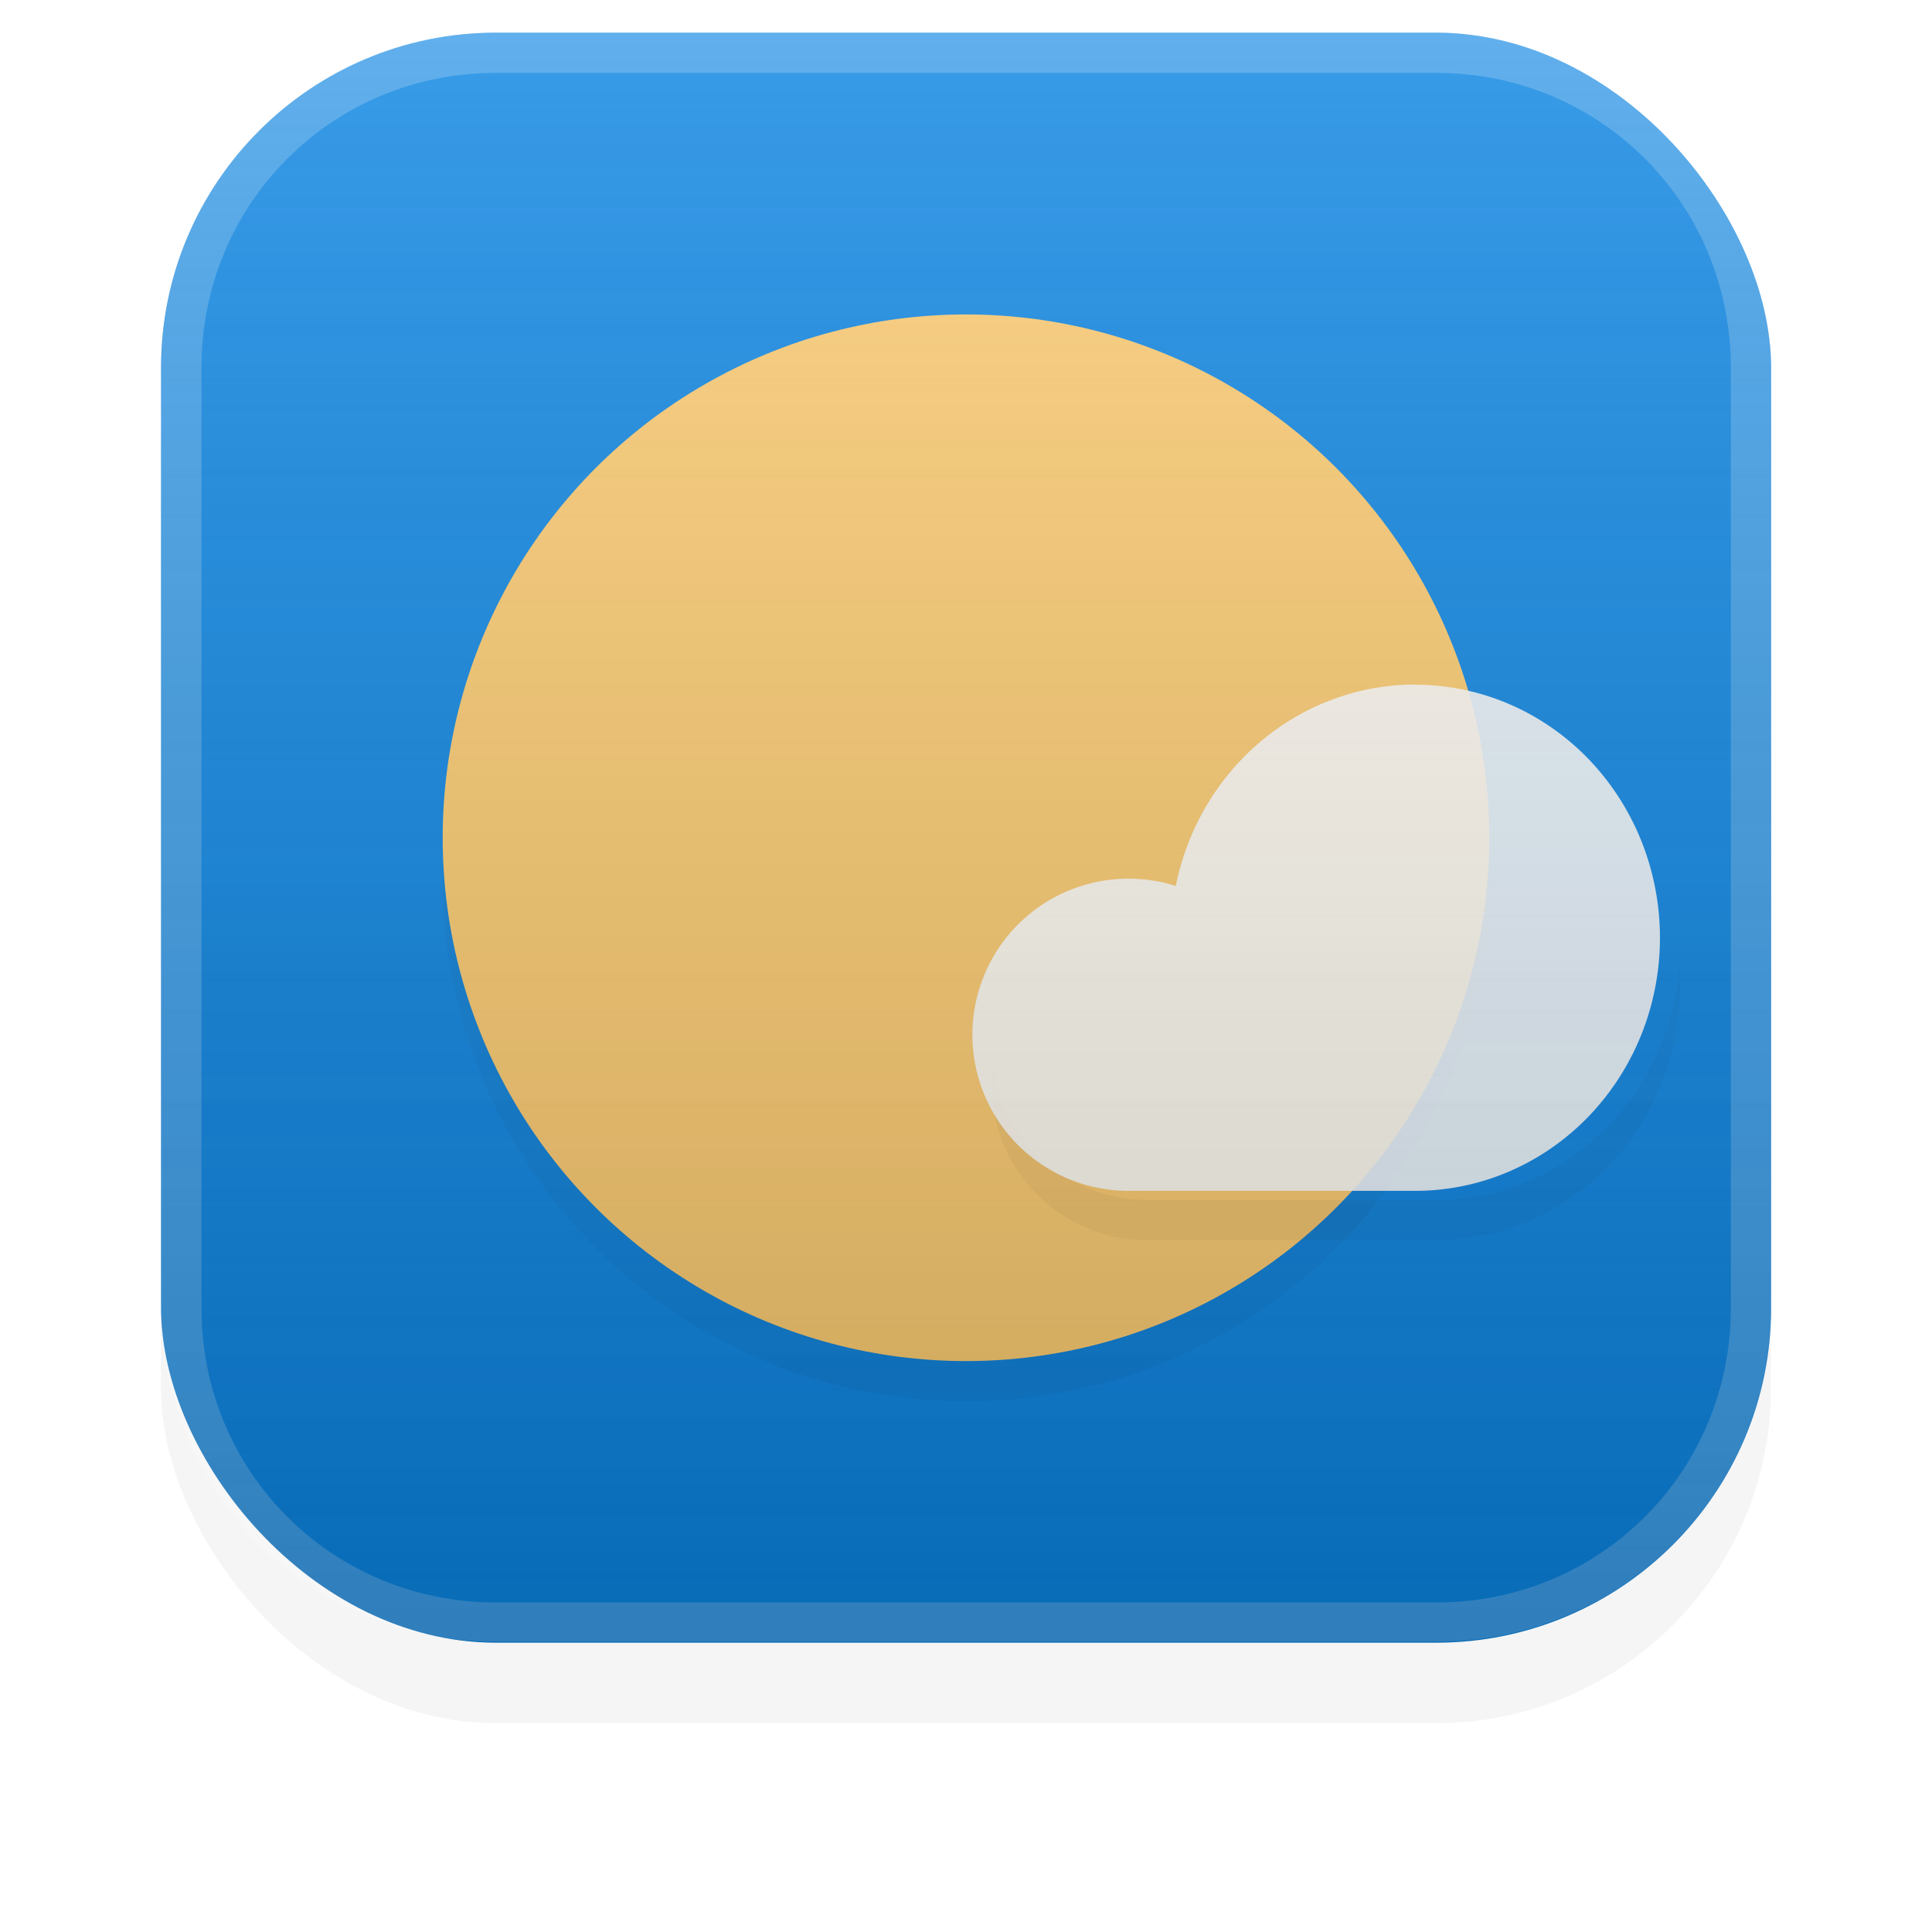 <?xml version="1.0" encoding="UTF-8" standalone="no"?>
<!-- Created with Inkscape (http://www.inkscape.org/) -->

<svg
   width="48"
   height="48"
   viewBox="0 0 12.7 12.7"
   version="1.1"
   id="svg39233"
   sodipodi:docname="org.gnome.Weather.svg"
   inkscape:export-filename="/home/bokehlicia/.local/share/icons/Testeo/48x48/apps/google-chrome.png"
   inkscape:export-xdpi="96"
   inkscape:export-ydpi="96"
   inkscape:version="1.1 (c68e22c387, 2021-05-23)"
   xmlns:inkscape="http://www.inkscape.org/namespaces/inkscape"
   xmlns:sodipodi="http://sodipodi.sourceforge.net/DTD/sodipodi-0.dtd"
   xmlns:xlink="http://www.w3.org/1999/xlink"
   xmlns="http://www.w3.org/2000/svg"
   xmlns:svg="http://www.w3.org/2000/svg">
  <sodipodi:namedview
     id="namedview39235"
     pagecolor="#505050"
     bordercolor="#eeeeee"
     borderopacity="1"
     inkscape:pageshadow="0"
     inkscape:pageopacity="0"
     inkscape:pagecheckerboard="0"
     inkscape:document-units="mm"
     showgrid="false"
     units="px"
     inkscape:zoom="2.6832492"
     inkscape:cx="-37.827273"
     inkscape:cy="51.989208"
     inkscape:window-width="1920"
     inkscape:window-height="1048"
     inkscape:window-x="0"
     inkscape:window-y="32"
     inkscape:window-maximized="1"
     inkscape:current-layer="layer1" />
  <defs
     id="defs39230">
    <filter
       style="color-interpolation-filters:sRGB"
       inkscape:label="Blur"
       id="filter33679-367"
       x="-0.002"
       y="-0.07"
       width="1.005"
       height="1.141">
      <feGaussianBlur
         stdDeviation="0.01 0.31"
         result="blur"
         id="feGaussianBlur33677-5" />
    </filter>
    <filter
       style="color-interpolation-filters:sRGB"
       inkscape:label="Blur"
       id="filter33595-3"
       x="-0.003"
       y="-0.073"
       width="1.007"
       height="1.147">
      <feGaussianBlur
         stdDeviation="0.01 0.21"
         result="blur"
         id="feGaussianBlur33593-5" />
    </filter>
    <filter
       style="color-interpolation-filters:sRGB"
       inkscape:label="Blur"
       id="filter18540"
       x="-0.001"
       y="-0.074"
       width="1.003"
       height="1.149">
      <feGaussianBlur
         stdDeviation="0.01 0.21"
         result="blur"
         id="feGaussianBlur18538" />
    </filter>
    <linearGradient
       inkscape:collect="always"
       xlink:href="#linearGradient2864"
       id="linearGradient2849"
       gradientUnits="userSpaceOnUse"
       gradientTransform="translate(-117.681,-26.778)"
       x1="6.42"
       y1="0.969"
       x2="6.42"
       y2="11.54" />
    <linearGradient
       inkscape:collect="always"
       id="linearGradient2864">
      <stop
         style="stop-color:#000000;stop-opacity:1"
         offset="0"
         id="stop2860" />
      <stop
         style="stop-color:#fefefe;stop-opacity:0"
         offset="1"
         id="stop2862" />
    </linearGradient>
    <linearGradient
       inkscape:collect="always"
       xlink:href="#linearGradient2084"
       id="linearGradient2847"
       gradientUnits="userSpaceOnUse"
       gradientTransform="translate(104.981,14.078)"
       x1="6.42"
       y1="0.969"
       x2="6.42"
       y2="11.54" />
    <linearGradient
       inkscape:collect="always"
       id="linearGradient2084">
      <stop
         style="stop-color:#ffffff;stop-opacity:1"
         offset="0"
         id="stop2080" />
      <stop
         style="stop-color:#000000;stop-opacity:0"
         offset="1"
         id="stop2082" />
    </linearGradient>
  </defs>
  <g
     inkscape:label="Calque 1"
     inkscape:groupmode="layer"
     id="layer1">
    <g
       id="g22610"
       transform="translate(-104.981,-14.921)">
      <rect
         style="opacity:0.2;mix-blend-mode:overlay;fill:#000000;fill-opacity:1;stroke:none;stroke-width:0.55;stroke-linecap:square;filter:url(#filter33679-367)"
         id="rect5671"
         width="10.583"
         height="10.583"
         x="-31.628"
         y="-3.224"
         ry="2.2"
         rx="2.2"
         transform="rotate(180,42.497,11.512)" />
      <rect
         style="fill:#0984e3;fill-opacity:1;stroke:none;stroke-width:0.55;stroke-linecap:square"
         id="rect5673"
         width="10.583"
         height="10.583"
         x="106.04"
         y="15.136"
         ry="2.2"
         rx="2.2" />
      <path
         id="path5679"
         style="color:#000000;opacity:0.2;mix-blend-mode:soft-light;fill:#ffffff;stroke-width:1;stroke-linecap:square;-inkscape-stroke:none"
         d="m 108.24,15.136 c -0.038,0 -0.076,0.001 -0.114,0.003 -0.038,0.002 -0.075,0.004 -0.112,0.008 -0.037,0.004 -0.074,0.008 -0.11,0.014 -0.036,0.006 -0.073,0.012 -0.109,0.019 -0.036,0.007 -0.072,0.016 -0.107,0.025 -0.035,0.009 -0.07,0.019 -0.104,0.029 -0.035,0.011 -0.069,0.022 -0.102,0.035 -0.034,0.012 -0.067,0.025 -0.1,0.039 -0.033,0.014 -0.065,0.029 -0.097,0.044 -0.032,0.015 -0.064,0.031 -0.095,0.048 -0.031,0.017 -0.062,0.035 -0.092,0.053 -0.03,0.018 -0.06,0.037 -0.089,0.057 -0.029,0.02 -0.058,0.04 -0.086,0.061 -0.028,0.021 -0.056,0.043 -0.083,0.065 -0.027,0.022 -0.054,0.046 -0.08,0.069 -0.026,0.024 -0.052,0.047 -0.076,0.072 -0.025,0.025 -0.049,0.05 -0.072,0.076 -0.024,0.026 -0.047,0.052 -0.069,0.08 -0.022,0.027 -0.044,0.055 -0.065,0.083 -0.021,0.028 -0.042,0.057 -0.061,0.086 -0.02,0.029 -0.038,0.059 -0.057,0.089 -0.018,0.03 -0.036,0.061 -0.053,0.092 -0.017,0.031 -0.033,0.063 -0.049,0.095 -0.015,0.032 -0.03,0.064 -0.044,0.097 -0.014,0.033 -0.027,0.067 -0.039,0.1 -0.012,0.034 -0.024,0.068 -0.035,0.102 -0.011,0.034 -0.02,0.069 -0.029,0.104 -0.009,0.035 -0.018,0.071 -0.025,0.107 -0.007,0.036 -0.014,0.072 -0.019,0.109 -0.006,0.036 -0.01,0.073 -0.014,0.11 -0.004,0.037 -0.006,0.075 -0.008,0.112 -0.002,0.038 -0.003,0.076 -0.003,0.114 v 6.183 c 0,0.038 0.001,0.076 0.003,0.114 0.002,0.038 0.004,0.075 0.008,0.112 0.004,0.037 0.008,0.074 0.014,0.11 0.006,0.036 0.012,0.073 0.019,0.109 0.007,0.036 0.016,0.072 0.025,0.107 0.009,0.035 0.019,0.07 0.029,0.104 0.011,0.034 0.022,0.069 0.035,0.102 0.012,0.034 0.025,0.067 0.039,0.1 0.014,0.033 0.029,0.065 0.044,0.097 0.015,0.032 0.032,0.064 0.049,0.095 0.017,0.031 0.034,0.062 0.053,0.092 0.018,0.03 0.037,0.06 0.057,0.089 0.02,0.029 0.04,0.058 0.061,0.086 0.021,0.028 0.043,0.056 0.065,0.083 0.022,0.027 0.046,0.054 0.069,0.08 0.024,0.026 0.048,0.052 0.072,0.076 0.025,0.025 0.051,0.049 0.076,0.072 0.026,0.024 0.053,0.047 0.08,0.069 0.027,0.022 0.054,0.044 0.083,0.065 0.028,0.021 0.057,0.042 0.086,0.061 0.029,0.02 0.059,0.039 0.089,0.057 0.03,0.018 0.061,0.036 0.092,0.053 0.031,0.017 0.063,0.033 0.095,0.048 0.032,0.015 0.064,0.03 0.097,0.044 0.033,0.014 0.067,0.027 0.1,0.039 0.034,0.012 0.068,0.024 0.102,0.035 0.035,0.011 0.069,0.02 0.104,0.029 0.035,0.009 0.071,0.018 0.107,0.025 0.036,0.007 0.072,0.014 0.109,0.019 0.036,0.005 0.073,0.01 0.11,0.014 0.037,0.004 0.074,0.006 0.112,0.008 0.038,0.002 0.076,0.003 0.114,0.003 h 6.183 c 0.038,0 0.076,-0.001 0.114,-0.003 0.038,-0.002 0.075,-0.004 0.112,-0.008 0.037,-0.004 0.074,-0.008 0.11,-0.014 0.036,-0.005 0.073,-0.012 0.109,-0.019 0.036,-0.007 0.072,-0.016 0.107,-0.025 0.035,-0.009 0.07,-0.019 0.104,-0.029 0.035,-0.011 0.069,-0.022 0.102,-0.035 0.034,-0.012 0.067,-0.025 0.1,-0.039 0.033,-0.014 0.065,-0.029 0.097,-0.044 0.032,-0.015 0.064,-0.031 0.095,-0.048 0.031,-0.017 0.062,-0.035 0.092,-0.053 0.03,-0.018 0.06,-0.037 0.089,-0.057 0.029,-0.02 0.058,-0.04 0.086,-0.061 0.028,-0.021 0.056,-0.043 0.083,-0.065 0.027,-0.022 0.054,-0.046 0.08,-0.069 0.026,-0.024 0.052,-0.047 0.076,-0.072 0.025,-0.025 0.049,-0.05 0.073,-0.076 0.024,-0.026 0.046,-0.052 0.069,-0.08 0.022,-0.027 0.044,-0.055 0.065,-0.083 0.021,-0.028 0.042,-0.057 0.061,-0.086 0.02,-0.029 0.038,-0.059 0.057,-0.089 0.018,-0.03 0.036,-0.061 0.053,-0.092 0.017,-0.031 0.033,-0.063 0.048,-0.095 0.015,-0.032 0.031,-0.064 0.044,-0.097 0.014,-0.033 0.027,-0.067 0.039,-0.1 0.012,-0.034 0.023,-0.068 0.034,-0.102 0.011,-0.034 0.021,-0.069 0.03,-0.104 0.009,-0.035 0.017,-0.071 0.024,-0.107 0.007,-0.036 0.014,-0.072 0.019,-0.109 0.006,-0.036 0.01,-0.073 0.014,-0.11 0.004,-0.037 0.007,-0.075 0.009,-0.112 0.002,-0.038 0.003,-0.076 0.003,-0.114 v -6.183 c 0,-0.038 -7.9e-4,-0.076 -0.003,-0.114 -0.002,-0.038 -0.005,-0.075 -0.009,-0.112 -0.004,-0.037 -0.008,-0.074 -0.014,-0.11 -0.006,-0.036 -0.012,-0.073 -0.019,-0.109 -0.007,-0.036 -0.015,-0.072 -0.024,-0.107 -0.009,-0.035 -0.019,-0.07 -0.03,-0.104 -0.011,-0.034 -0.022,-0.069 -0.034,-0.102 -0.012,-0.034 -0.025,-0.067 -0.039,-0.1 -0.014,-0.033 -0.029,-0.065 -0.044,-0.097 -0.015,-0.032 -0.031,-0.064 -0.048,-0.095 -0.017,-0.031 -0.035,-0.062 -0.053,-0.092 -0.018,-0.03 -0.037,-0.06 -0.057,-0.089 -0.02,-0.029 -0.04,-0.058 -0.061,-0.086 -0.021,-0.028 -0.043,-0.056 -0.065,-0.083 -0.022,-0.027 -0.045,-0.054 -0.069,-0.08 -0.024,-0.026 -0.048,-0.052 -0.073,-0.076 -0.025,-0.025 -0.051,-0.049 -0.076,-0.072 -0.026,-0.024 -0.052,-0.047 -0.08,-0.069 -0.027,-0.022 -0.055,-0.044 -0.083,-0.065 -0.028,-0.021 -0.057,-0.042 -0.086,-0.061 -0.029,-0.02 -0.059,-0.039 -0.089,-0.057 -0.03,-0.018 -0.061,-0.036 -0.092,-0.053 -0.031,-0.017 -0.063,-0.033 -0.095,-0.048 -0.032,-0.015 -0.064,-0.03 -0.097,-0.044 -0.033,-0.014 -0.067,-0.027 -0.1,-0.039 -0.034,-0.012 -0.068,-0.024 -0.102,-0.035 -0.035,-0.011 -0.069,-0.02 -0.104,-0.029 -0.035,-0.009 -0.071,-0.018 -0.107,-0.025 -0.036,-0.007 -0.072,-0.014 -0.109,-0.019 -0.036,-0.006 -0.073,-0.01 -0.11,-0.014 -0.037,-0.004 -0.074,-0.006 -0.112,-0.008 -0.038,-0.002 -0.076,-0.003 -0.114,-0.003 z m 5.3e-4,0.264 h 6.182 c 1.077,0 1.936,0.859 1.936,1.936 v 6.184 c 0,1.077 -0.859,1.935 -1.936,1.935 h -6.182 c -1.077,0 -1.935,-0.858 -1.935,-1.935 v -6.184 c 0,-1.077 0.858,-1.936 1.935,-1.936 z" />
      <circle
         style="opacity:0.2;fill:#000000;fill-opacity:1;stroke:none;stroke-width:2.333;stroke-linecap:round;stroke-miterlimit:4;stroke-dasharray:none;stroke-opacity:1;filter:url(#filter33595-3)"
         id="circle5681"
         cx="111.331"
         cy="20.692"
         r="3.44" />
      <circle
         style="fill:#fdcb6e;fill-opacity:1;stroke:none;stroke-width:2.333;stroke-linecap:round;stroke-miterlimit:4;stroke-dasharray:none;stroke-opacity:1"
         id="circle5683"
         cx="111.331"
         cy="20.428"
         r="3.44" />
      <path
         id="path5685"
         style="opacity:0.2;fill:#000000;fill-opacity:1;stroke:none;stroke-width:0.694;stroke-linecap:round;stroke-miterlimit:4;stroke-dasharray:none;stroke-opacity:1;filter:url(#filter18540)"
         d="m 299.24,144.119 a 3.876,3.876 0 0 0 -0.037,0.5 3.876,3.876 0 0 0 3.877,3.877 h 7.121 a 6.079,6.287 0 0 0 0.004,0 6.079,6.287 0 0 0 6.076,-6.287 6.079,6.287 0 0 0 -0.019,-0.49 6.079,6.287 0 0 1 -0.002,0.018 6.079,6.287 0 0 1 -0.016,0.176 6.079,6.287 0 0 1 -0.021,0.176 6.079,6.287 0 0 1 -0.027,0.174 6.079,6.287 0 0 1 -0.031,0.172 6.079,6.287 0 0 1 -0.035,0.174 6.079,6.287 0 0 1 -0.041,0.17 6.079,6.287 0 0 1 -0.043,0.172 6.079,6.287 0 0 1 -0.051,0.168 6.079,6.287 0 0 1 -0.053,0.168 6.079,6.287 0 0 1 -0.059,0.164 6.079,6.287 0 0 1 -0.065,0.164 6.079,6.287 0 0 1 -0.066,0.162 6.079,6.287 0 0 1 -0.072,0.16 6.079,6.287 0 0 1 -0.076,0.158 6.079,6.287 0 0 1 -0.08,0.154 6.079,6.287 0 0 1 -0.084,0.154 6.079,6.287 0 0 1 -0.09,0.15 6.079,6.287 0 0 1 -0.092,0.148 6.079,6.287 0 0 1 -0.098,0.145 6.079,6.287 0 0 1 -0.1,0.143 6.079,6.287 0 0 1 -0.105,0.139 6.079,6.287 0 0 1 -0.107,0.137 6.079,6.287 0 0 1 -0.111,0.133 6.079,6.287 0 0 1 -0.115,0.131 6.079,6.287 0 0 1 -0.119,0.125 6.079,6.287 0 0 1 -0.123,0.123 6.079,6.287 0 0 1 -0.125,0.121 6.079,6.287 0 0 1 -0.129,0.115 6.079,6.287 0 0 1 -0.131,0.111 6.079,6.287 0 0 1 -0.135,0.107 6.079,6.287 0 0 1 -0.139,0.105 6.079,6.287 0 0 1 -0.141,0.1 6.079,6.287 0 0 1 -0.143,0.096 6.079,6.287 0 0 1 -0.145,0.092 6.079,6.287 0 0 1 -0.148,0.088 6.079,6.287 0 0 1 -0.15,0.082 6.079,6.287 0 0 1 -0.152,0.08 6.079,6.287 0 0 1 -0.154,0.074 6.079,6.287 0 0 1 -0.158,0.068 6.079,6.287 0 0 1 -0.158,0.066 6.079,6.287 0 0 1 -0.16,0.061 6.079,6.287 0 0 1 -0.16,0.055 6.079,6.287 0 0 1 -0.164,0.053 6.079,6.287 0 0 1 -0.164,0.045 6.079,6.287 0 0 1 -0.166,0.043 6.079,6.287 0 0 1 -0.166,0.037 6.079,6.287 0 0 1 -0.168,0.031 6.079,6.287 0 0 1 -0.168,0.027 6.079,6.287 0 0 1 -0.17,0.021 6.079,6.287 0 0 1 -0.17,0.018 6.079,6.287 0 0 1 -0.17,0.014 6.079,6.287 0 0 1 -0.17,0.006 6.079,6.287 0 0 1 -0.17,0.004 6.079,6.287 0 0 1 -0.004,0 h -7.121 a 3.876,3.876 0 0 1 -0.406,-0.021 3.876,3.876 0 0 1 -0.4,-0.065 3.876,3.876 0 0 1 -0.393,-0.104 3.876,3.876 0 0 1 -0.379,-0.146 3.876,3.876 0 0 1 -0.361,-0.184 3.876,3.876 0 0 1 -0.34,-0.221 3.876,3.876 0 0 1 -0.316,-0.256 3.876,3.876 0 0 1 -0.285,-0.287 3.876,3.876 0 0 1 -0.256,-0.314 3.876,3.876 0 0 1 -0.221,-0.34 3.876,3.876 0 0 1 -0.186,-0.363 3.876,3.876 0 0 1 -0.145,-0.379 3.876,3.876 0 0 1 -0.105,-0.391 3.876,3.876 0 0 1 -0.047,-0.307 z"
         transform="matrix(0.265,0,0,0.265,32.21,-16.277)" />
      <path
         id="path5687"
         style="opacity:0.9;fill:#ffffff;fill-opacity:1;stroke:none;stroke-width:0.184;stroke-linecap:round;stroke-miterlimit:4;stroke-dasharray:none;stroke-opacity:1"
         d="m 114.284,19.421 a 1.608,1.663 0 0 0 -1.574,1.324 1.026,1.026 0 0 0 -0.311,-0.048 1.026,1.026 0 0 0 -1.026,1.026 1.026,1.026 0 0 0 1.026,1.026 h 1.885 a 1.608,1.663 0 0 0 6.1e-4,0 1.608,1.663 0 0 0 1.608,-1.664 1.608,1.663 0 0 0 -1.609,-1.663 z" />
      <rect
         style="opacity:0.2;mix-blend-mode:overlay;fill:url(#linearGradient2849);fill-opacity:1;stroke:none;stroke-width:0.55;stroke-linecap:square"
         id="rect2841"
         width="10.583"
         height="10.583"
         x="-116.623"
         y="-25.719"
         ry="2.2"
         rx="2.2"
         transform="scale(-1)" />
      <rect
         style="opacity:0.2;mix-blend-mode:overlay;fill:url(#linearGradient2847);fill-opacity:1;stroke:none;stroke-width:0.55;stroke-linecap:square"
         id="rect2843"
         width="10.583"
         height="10.583"
         x="106.04"
         y="15.136"
         ry="2.2"
         rx="2.2" />
    </g>
  </g>
</svg>
